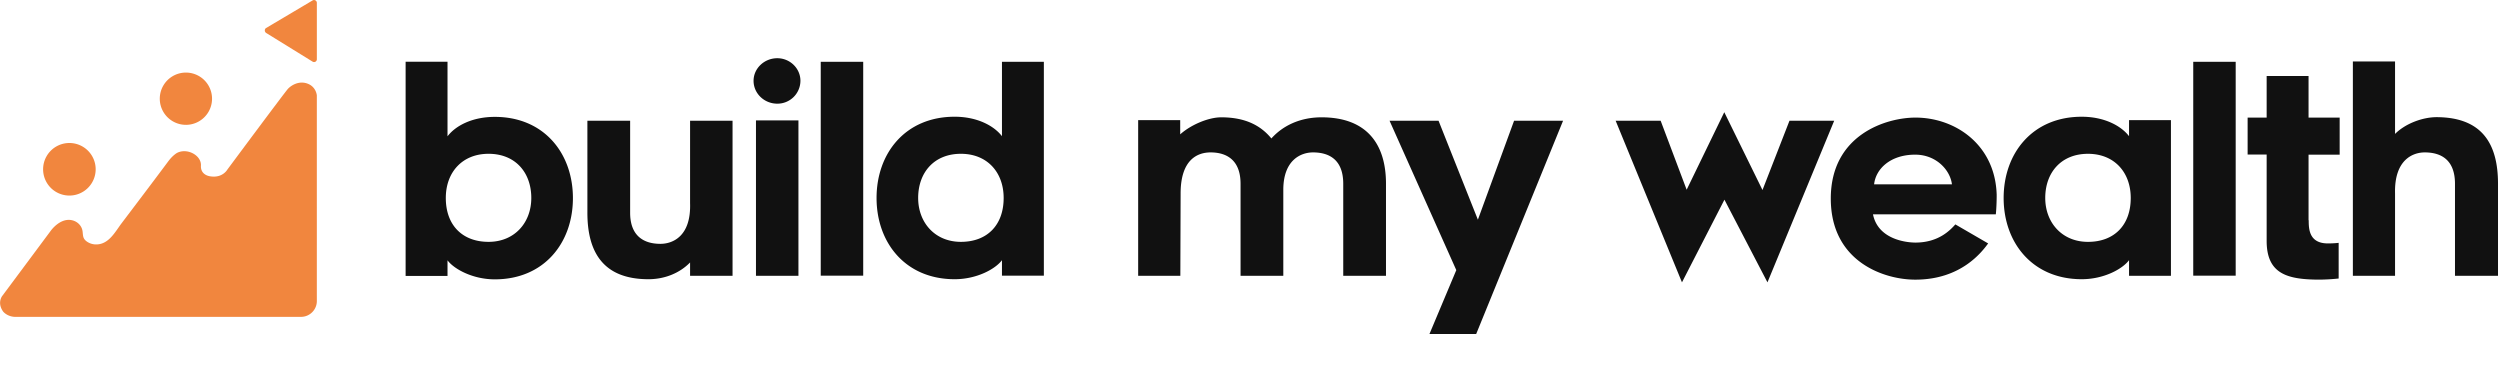 <svg fill="none" xmlns="http://www.w3.org/2000/svg" viewBox="0 0 162 24"><path d="M26.284 17.872V4.002h2.715v4.832c.515-.68 1.592-1.26 3.064-1.26 3.194 0 5.062 2.365 5.062 5.264s-1.868 5.264-5.062 5.264c-1.426 0-2.641-.663-3.064-1.233v1.012h-2.715v-.01Zm5.374-2.2c1.684 0 2.77-1.242 2.77-2.843 0-1.648-1.03-2.863-2.77-2.863-1.702 0-2.77 1.197-2.77 2.863 0 1.757 1.068 2.843 2.77 2.843Zm6.405-1.886V7.822h2.77v5.964c0 1.537.92 2.015 1.96 2.015.774 0 1.998-.46 1.924-2.641V7.822h2.752v10.05h-2.752v-.865c-.662.68-1.629 1.086-2.696 1.086-2.9 0-3.958-1.712-3.958-4.307Zm12.305-7.068c-.847 0-1.537-.663-1.537-1.482 0-.81.7-1.463 1.537-1.463.828 0 1.5.663 1.5 1.463a1.49 1.49 0 0 1-1.5 1.482Zm-1.38 1.086h2.751v10.068h-2.752V7.804Zm4.196-3.801h2.752v13.86h-2.752V4.003ZM64.927 16.86c-.423.57-1.629 1.233-3.065 1.233-3.193 0-5.061-2.366-5.061-5.264 0-2.9 1.868-5.265 5.061-5.265 1.464 0 2.55.59 3.065 1.261V4.003h2.715v13.86h-2.715V16.86Zm-2.66-6.894c-1.739 0-2.77 1.215-2.77 2.863 0 1.592 1.086 2.843 2.77 2.843 1.703 0 2.77-1.086 2.77-2.843 0-1.666-1.067-2.863-2.77-2.863Zm27.545 1.943v5.963h-2.77V11.91c0-1.556-.902-2.034-1.96-2.034-.755 0-1.905.46-1.924 2.383v5.614h-2.77V11.91c0-1.556-.92-2.034-1.942-2.034-.846 0-1.942.46-1.942 2.66l-.018 5.337h-2.733V7.786h2.724v.92c.7-.626 1.831-1.104 2.66-1.104 1.536 0 2.549.515 3.248 1.37.755-.846 1.887-1.37 3.249-1.37 2.89 0 4.178 1.684 4.178 4.307Zm2.816 9.736 1.74-4.141-4.326-9.682h3.175l2.55 6.415 2.346-6.415h3.175l-5.632 13.823h-3.028Zm12.065-13.822h2.917l1.685 4.472 2.438-5.024 2.476 5.043 1.749-4.491h2.898l-4.325 10.473-2.788-5.356-2.752 5.356-4.298-10.473Zm13.942 5.043c0-4.142 3.599-5.246 5.485-5.246 2.587 0 5.173 1.758 5.265 5.006 0 .774-.056 1.261-.056 1.261h-7.96c.331 1.648 2.199 1.832 2.751 1.832 1.519 0 2.274-.829 2.587-1.178l2.125 1.233c-.405.552-1.757 2.347-4.712 2.347-1.969.009-5.485-1.114-5.485-5.255Zm2.807-.92h5.044c-.111-.92-1.013-1.924-2.384-1.924-1.583 0-2.549.902-2.66 1.923Zm16.52 4.914c-.423.57-1.629 1.233-3.065 1.233-3.193 0-5.061-2.365-5.061-5.264s1.868-5.264 5.061-5.264c1.464 0 2.55.589 3.065 1.26v-1.04h2.715v10.087h-2.715V16.86Zm-2.66-6.893c-1.739 0-2.77 1.215-2.77 2.862 0 1.592 1.086 2.844 2.77 2.844 1.703 0 2.77-1.086 2.77-2.844 0-1.666-1.067-2.862-2.77-2.862Zm6.82-5.964h2.751v13.86h-2.751V4.003Zm7.482 10.271c0 .552.018 1.5 1.242 1.5.313 0 .534-.019.699-.037v2.31a12.63 12.63 0 0 1-1.233.073c-2.126 0-3.433-.386-3.433-2.512v-5.595h-1.233V7.62h1.233V4.923h2.715V7.62h2.016v2.402h-2.016v4.252h.01Zm12.267-2.365v5.963h-2.788V11.91c0-1.556-.902-2.034-1.961-2.034-.754 0-1.978.46-1.923 2.66v5.337h-2.733V3.985h2.733v4.693c.681-.68 1.794-1.086 2.696-1.086 2.918.01 3.976 1.694 3.976 4.317Z" fill="#111"/><path fill-rule="evenodd" clip-rule="evenodd" d="M.939 20.532H19.51c.56 0 1.021-.46 1.021-1.022V6.184s-.037-.552-.598-.763c-.562-.212-1.059.11-1.27.33-.212.231-3.93 5.237-3.93 5.237s-.303.553-1.077.442c0 0-.671-.046-.635-.7.037-.653-.874-1.159-1.537-.828 0 0-.276.139-.588.562-.994 1.334-2.007 2.669-3.01 3.994-.442.589-.856 1.417-1.712 1.38a1.039 1.039 0 0 1-.58-.211c-.22-.175-.211-.34-.239-.599-.036-.395-.34-.69-.717-.763-.774-.148-1.363.708-1.363.708L.138 19.188s-.331.433.055.985c-.009 0 .249.331.746.359ZM17.247 1.813 20.256.028c.12-.074.276.018.276.156v3.654a.18.18 0 0 1-.276.156l-3.01-1.859c-.12-.083-.11-.258 0-.322Z" fill="#F1863E"/><path d="M12.047 8.09a1.693 1.693 0 1 0 0-3.387 1.693 1.693 0 0 0 0 3.386Zm-7.592 4.582a1.703 1.703 0 1 0 0-3.405 1.703 1.703 0 0 0 0 3.405Z" fill="#F1863E"/></svg>